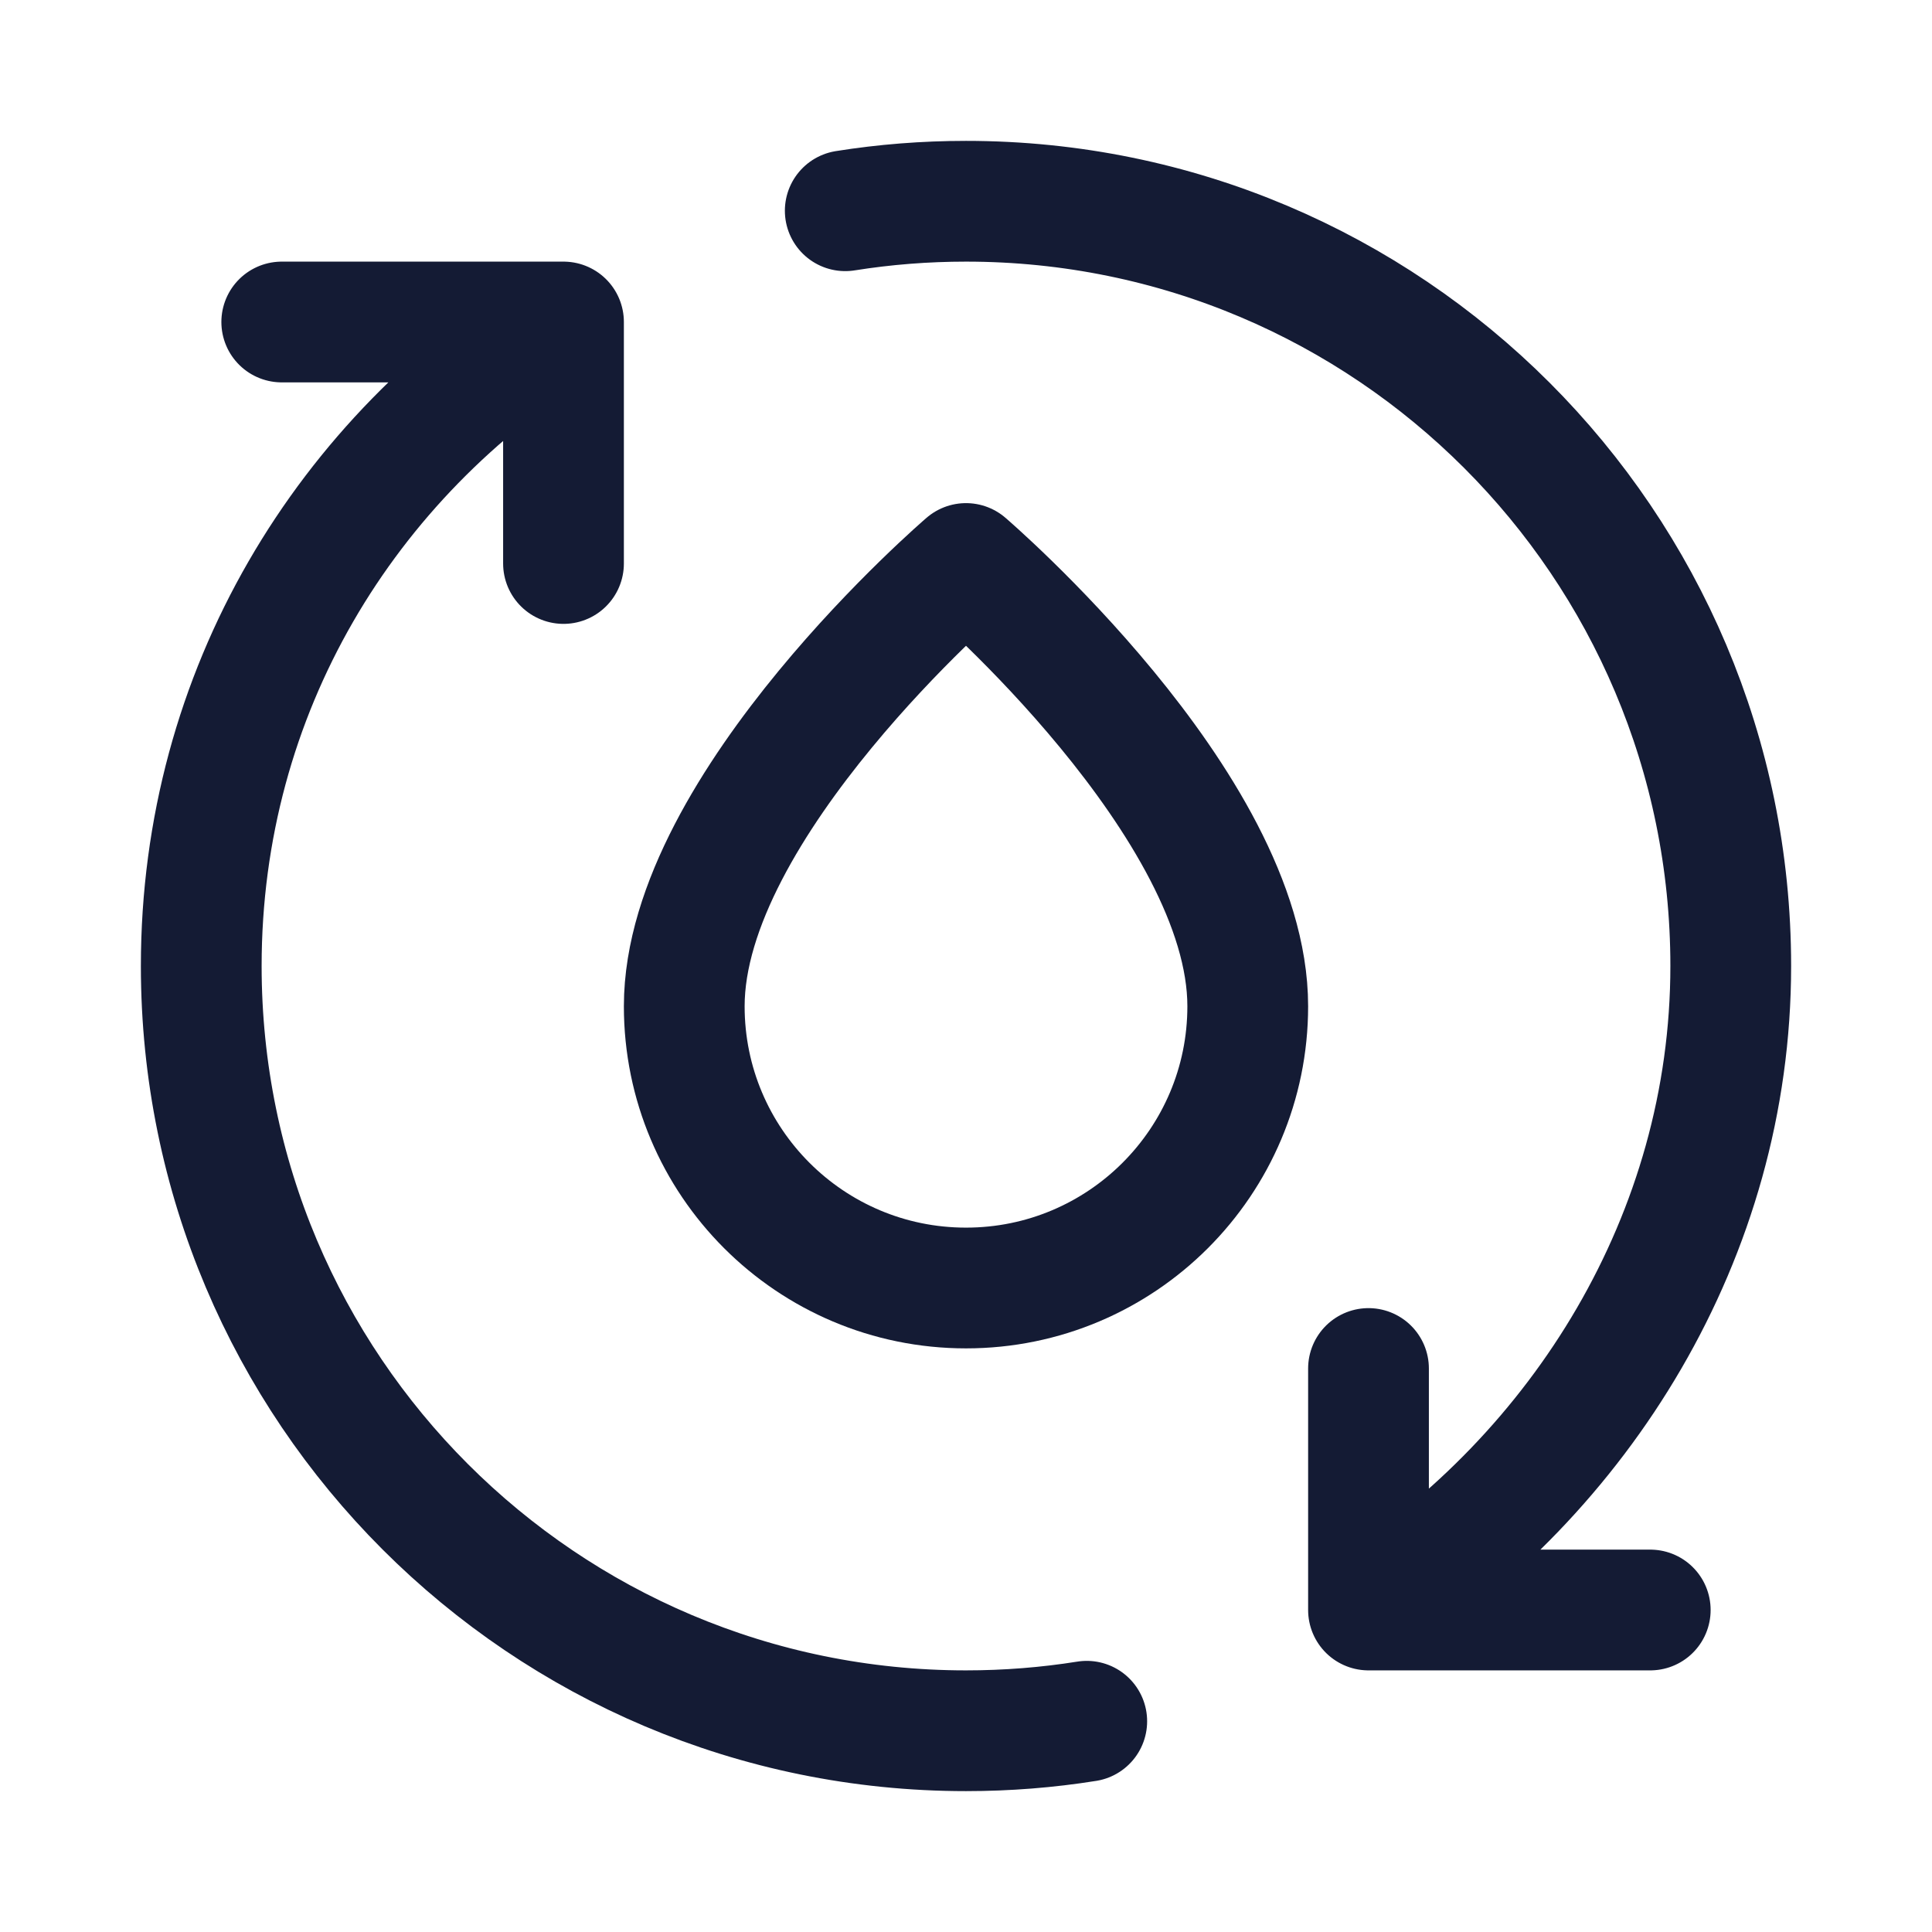 <svg width="24" height="24" viewBox="0 0 24 24" fill="none" xmlns="http://www.w3.org/2000/svg">
<path d="M13.5 21.382C13.011 21.46 12.51 21.5 12 21.5C6.753 21.5 2.5 17.247 2.5 12C2.5 8.588 4.299 5.675 7 4M17 20C19.631 18.311 21.5 15.359 21.5 12C21.5 6.753 17.247 2.5 12 2.5C11.49 2.5 10.989 2.54 10.5 2.618M17 20V17M17 20L20.5 20M7 4V7M7 4H3.5" stroke="#141B34" stroke-width="1.5" stroke-linecap="round" stroke-linejoin="round"/>
<path d="M12 16C13.933 16 15.5 14.433 15.5 12.5C15.5 10 12 7 12 7C12 7 8.5 10 8.5 12.5C8.5 14.433 10.067 16 12 16Z" stroke="#141B34" stroke-width="1.5" stroke-linecap="square" stroke-linejoin="round"/>
</svg>
